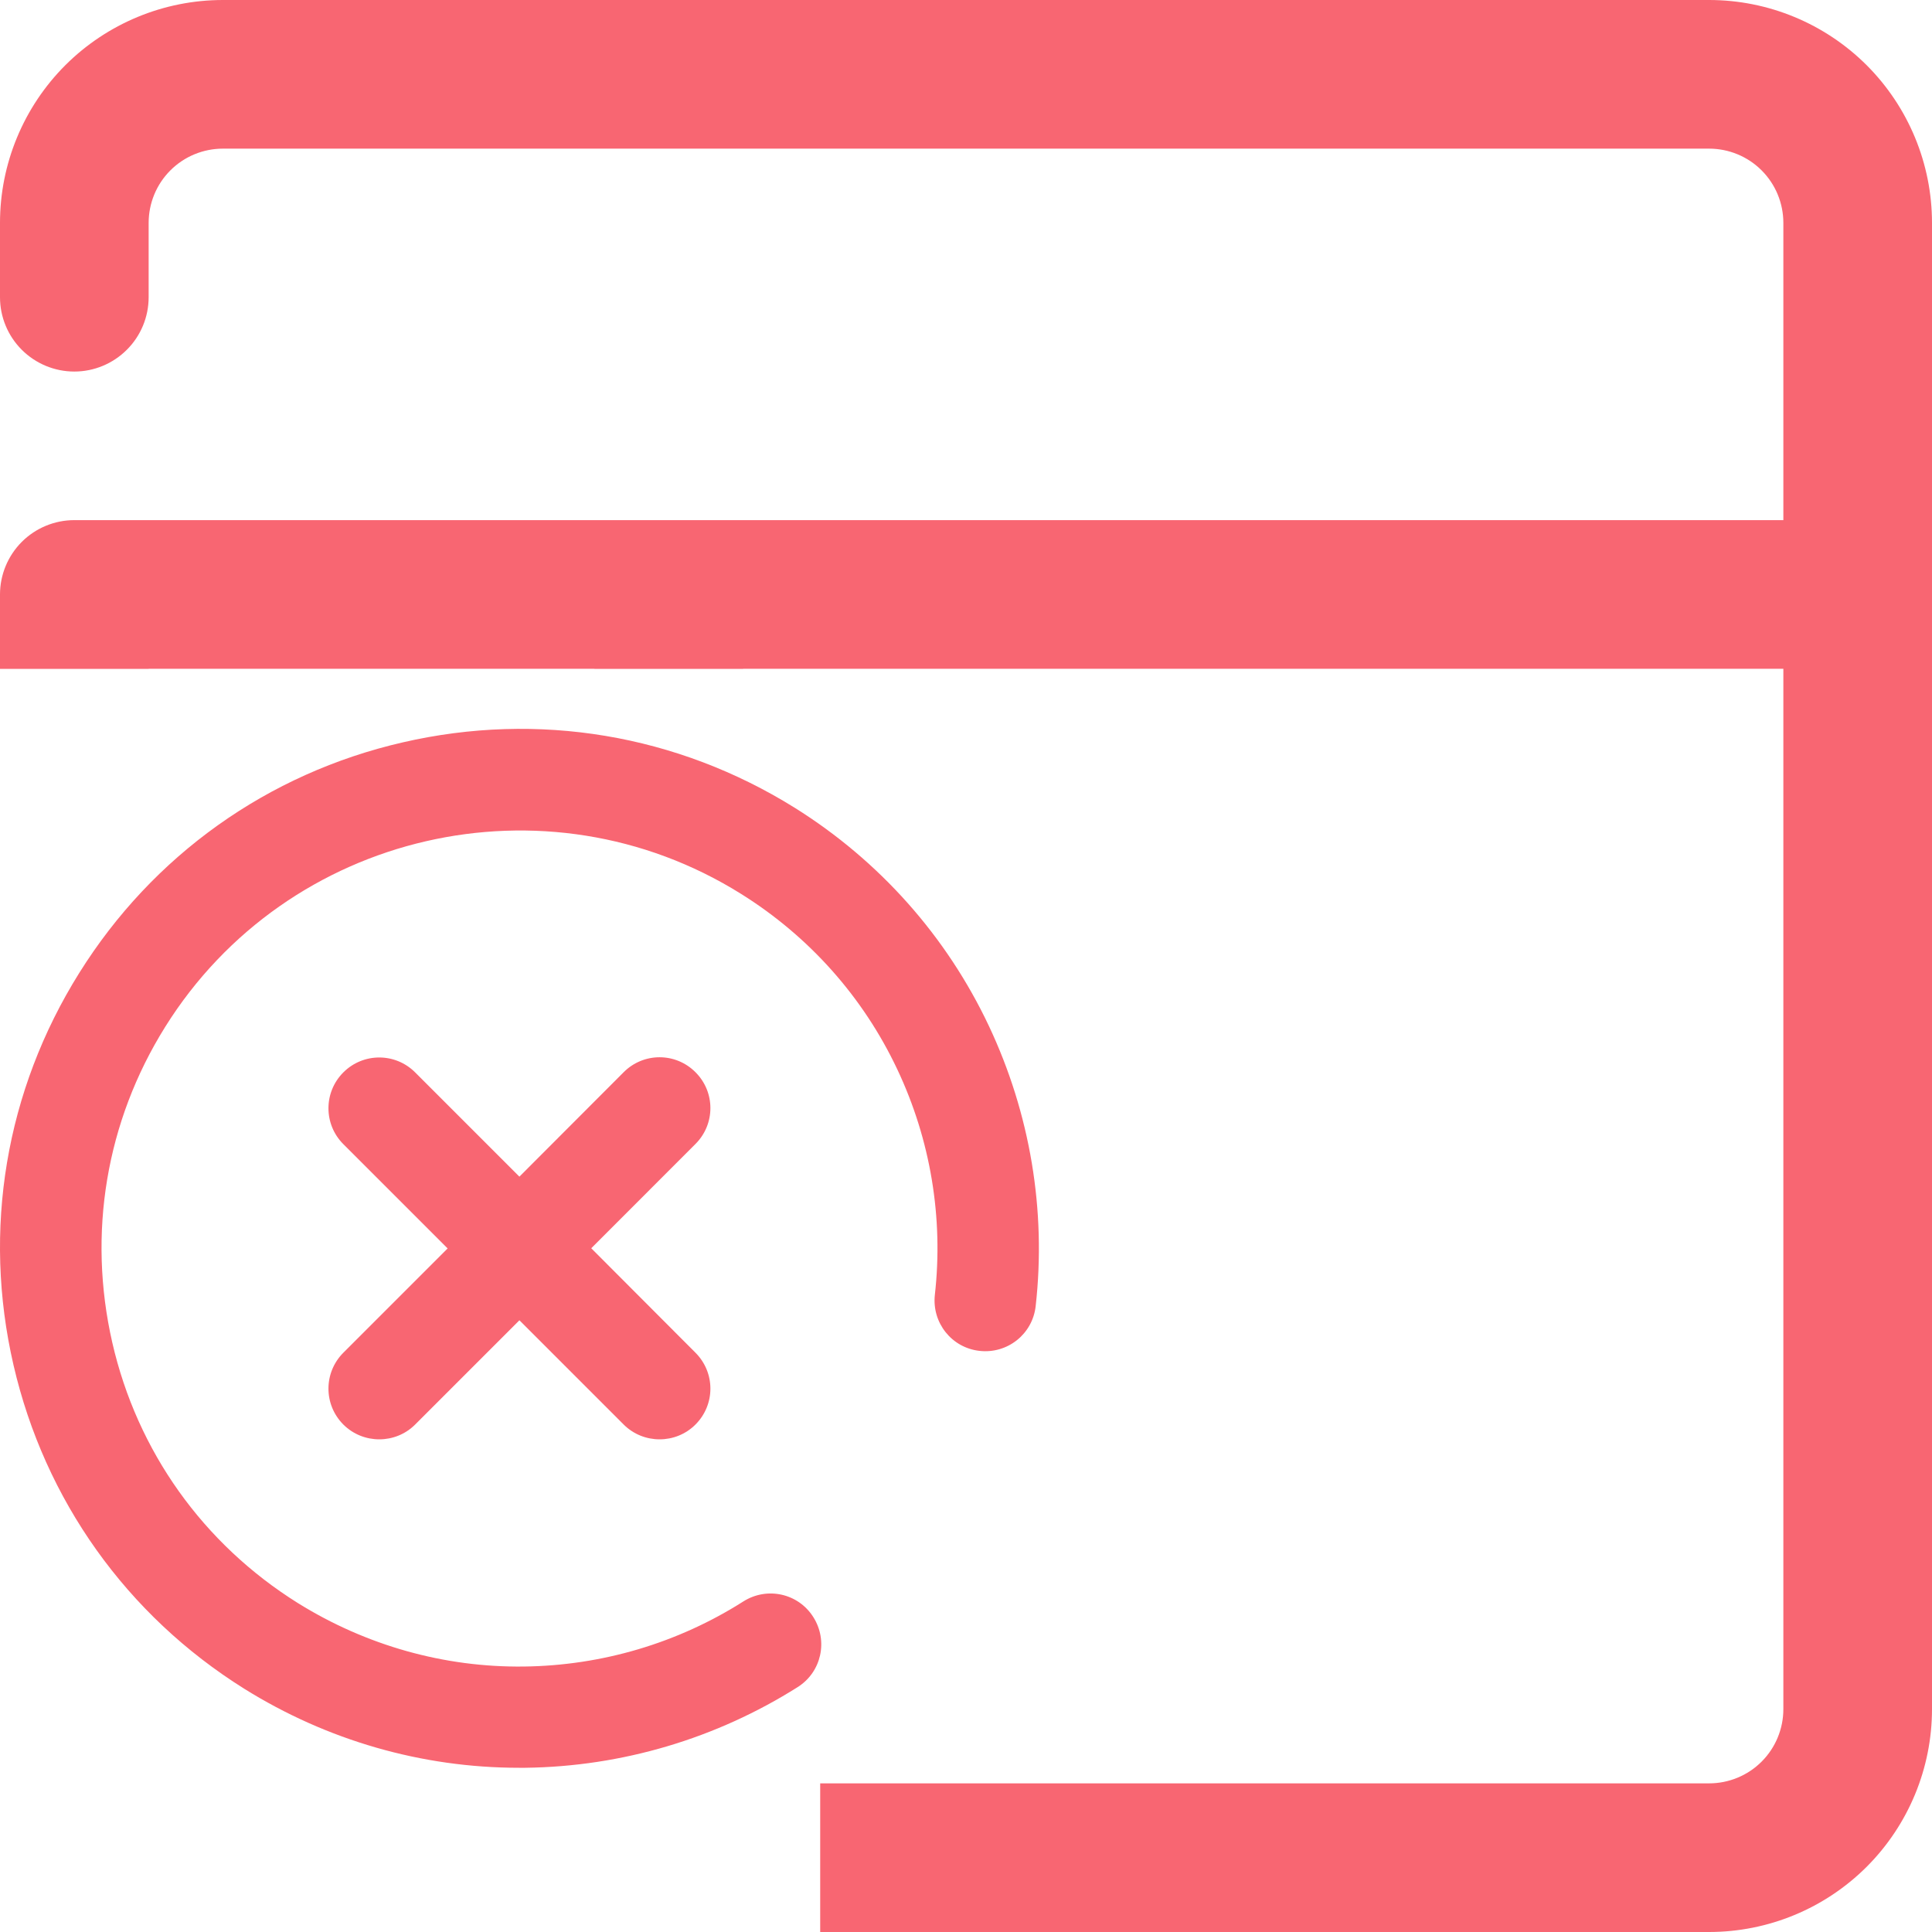 <svg width="32" height="32" viewBox="0 0 32 32" fill="none" xmlns="http://www.w3.org/2000/svg">
<path fill-rule="evenodd" clip-rule="evenodd" d="M13.585 29.538H28.308C28.634 29.538 28.947 29.409 29.178 29.178C29.409 28.947 29.538 28.634 29.538 28.308V11.077H12.308V11.079H9.846V11.077H2.462V11.079H0V9.846C0 9.52 0.13 9.207 0.36 8.976C0.591 8.745 0.904 8.615 1.231 8.615H29.538V3.692C29.538 3.366 29.409 3.053 29.178 2.822C28.947 2.591 28.634 2.462 28.308 2.462H3.692C3.366 2.462 3.053 2.591 2.822 2.822C2.591 3.053 2.462 3.366 2.462 3.692V4.923C2.462 5.25 2.332 5.563 2.101 5.793C1.87 6.024 1.557 6.154 1.231 6.154C0.904 6.154 0.591 6.024 0.36 5.793C0.13 5.563 0 5.25 0 4.923V3.692C0 2.713 0.389 1.774 1.081 1.081C1.774 0.389 2.713 0 3.692 0H28.308C29.287 0 30.226 0.389 30.919 1.081C31.611 1.774 32 2.713 32 3.692V28.308C32 29.287 31.611 30.226 30.919 30.919C30.226 31.611 29.287 32 28.308 32H13.585V29.538Z" fill="#F86672"/>
<path d="M16.381 16.997C15.679 15.508 14.567 14.258 13.166 13.381C11.217 12.165 8.912 11.779 6.671 12.296C4.434 12.81 2.529 14.168 1.312 16.116C0.093 18.065 -0.294 20.37 0.224 22.611C0.741 24.848 2.099 26.753 4.044 27.97C5.415 28.826 6.987 29.28 8.596 29.28H8.701C10.303 29.26 11.862 28.796 13.213 27.943C13.606 27.694 13.72 27.177 13.471 26.784C13.223 26.39 12.705 26.276 12.312 26.525C11.227 27.214 9.971 27.587 8.68 27.603C7.357 27.62 6.063 27.254 4.934 26.552C3.365 25.571 2.273 24.039 1.86 22.238C1.447 20.43 1.756 18.576 2.737 17.007C4.76 13.771 9.04 12.783 12.275 14.806C13.404 15.511 14.298 16.516 14.862 17.712C15.413 18.878 15.628 20.172 15.484 21.448C15.434 21.909 15.763 22.325 16.226 22.375C16.687 22.426 17.103 22.097 17.154 21.633C17.332 20.05 17.063 18.445 16.381 16.997Z" fill="#F86672"/>
<path d="M11.519 17.759C11.19 17.429 10.659 17.429 10.33 17.759L8.603 19.489L6.876 17.762C6.547 17.433 6.016 17.433 5.687 17.762C5.358 18.091 5.358 18.622 5.687 18.951L7.414 20.678L5.687 22.405C5.358 22.735 5.358 23.265 5.687 23.595C5.852 23.759 6.067 23.84 6.282 23.84C6.497 23.84 6.712 23.759 6.876 23.595L8.603 21.868L10.33 23.595C10.495 23.759 10.71 23.84 10.925 23.84C11.14 23.84 11.355 23.759 11.519 23.595C11.849 23.265 11.849 22.735 11.519 22.405L9.793 20.675L11.519 18.948C11.849 18.619 11.849 18.088 11.519 17.759Z" fill="#F86672"/>
</svg>
